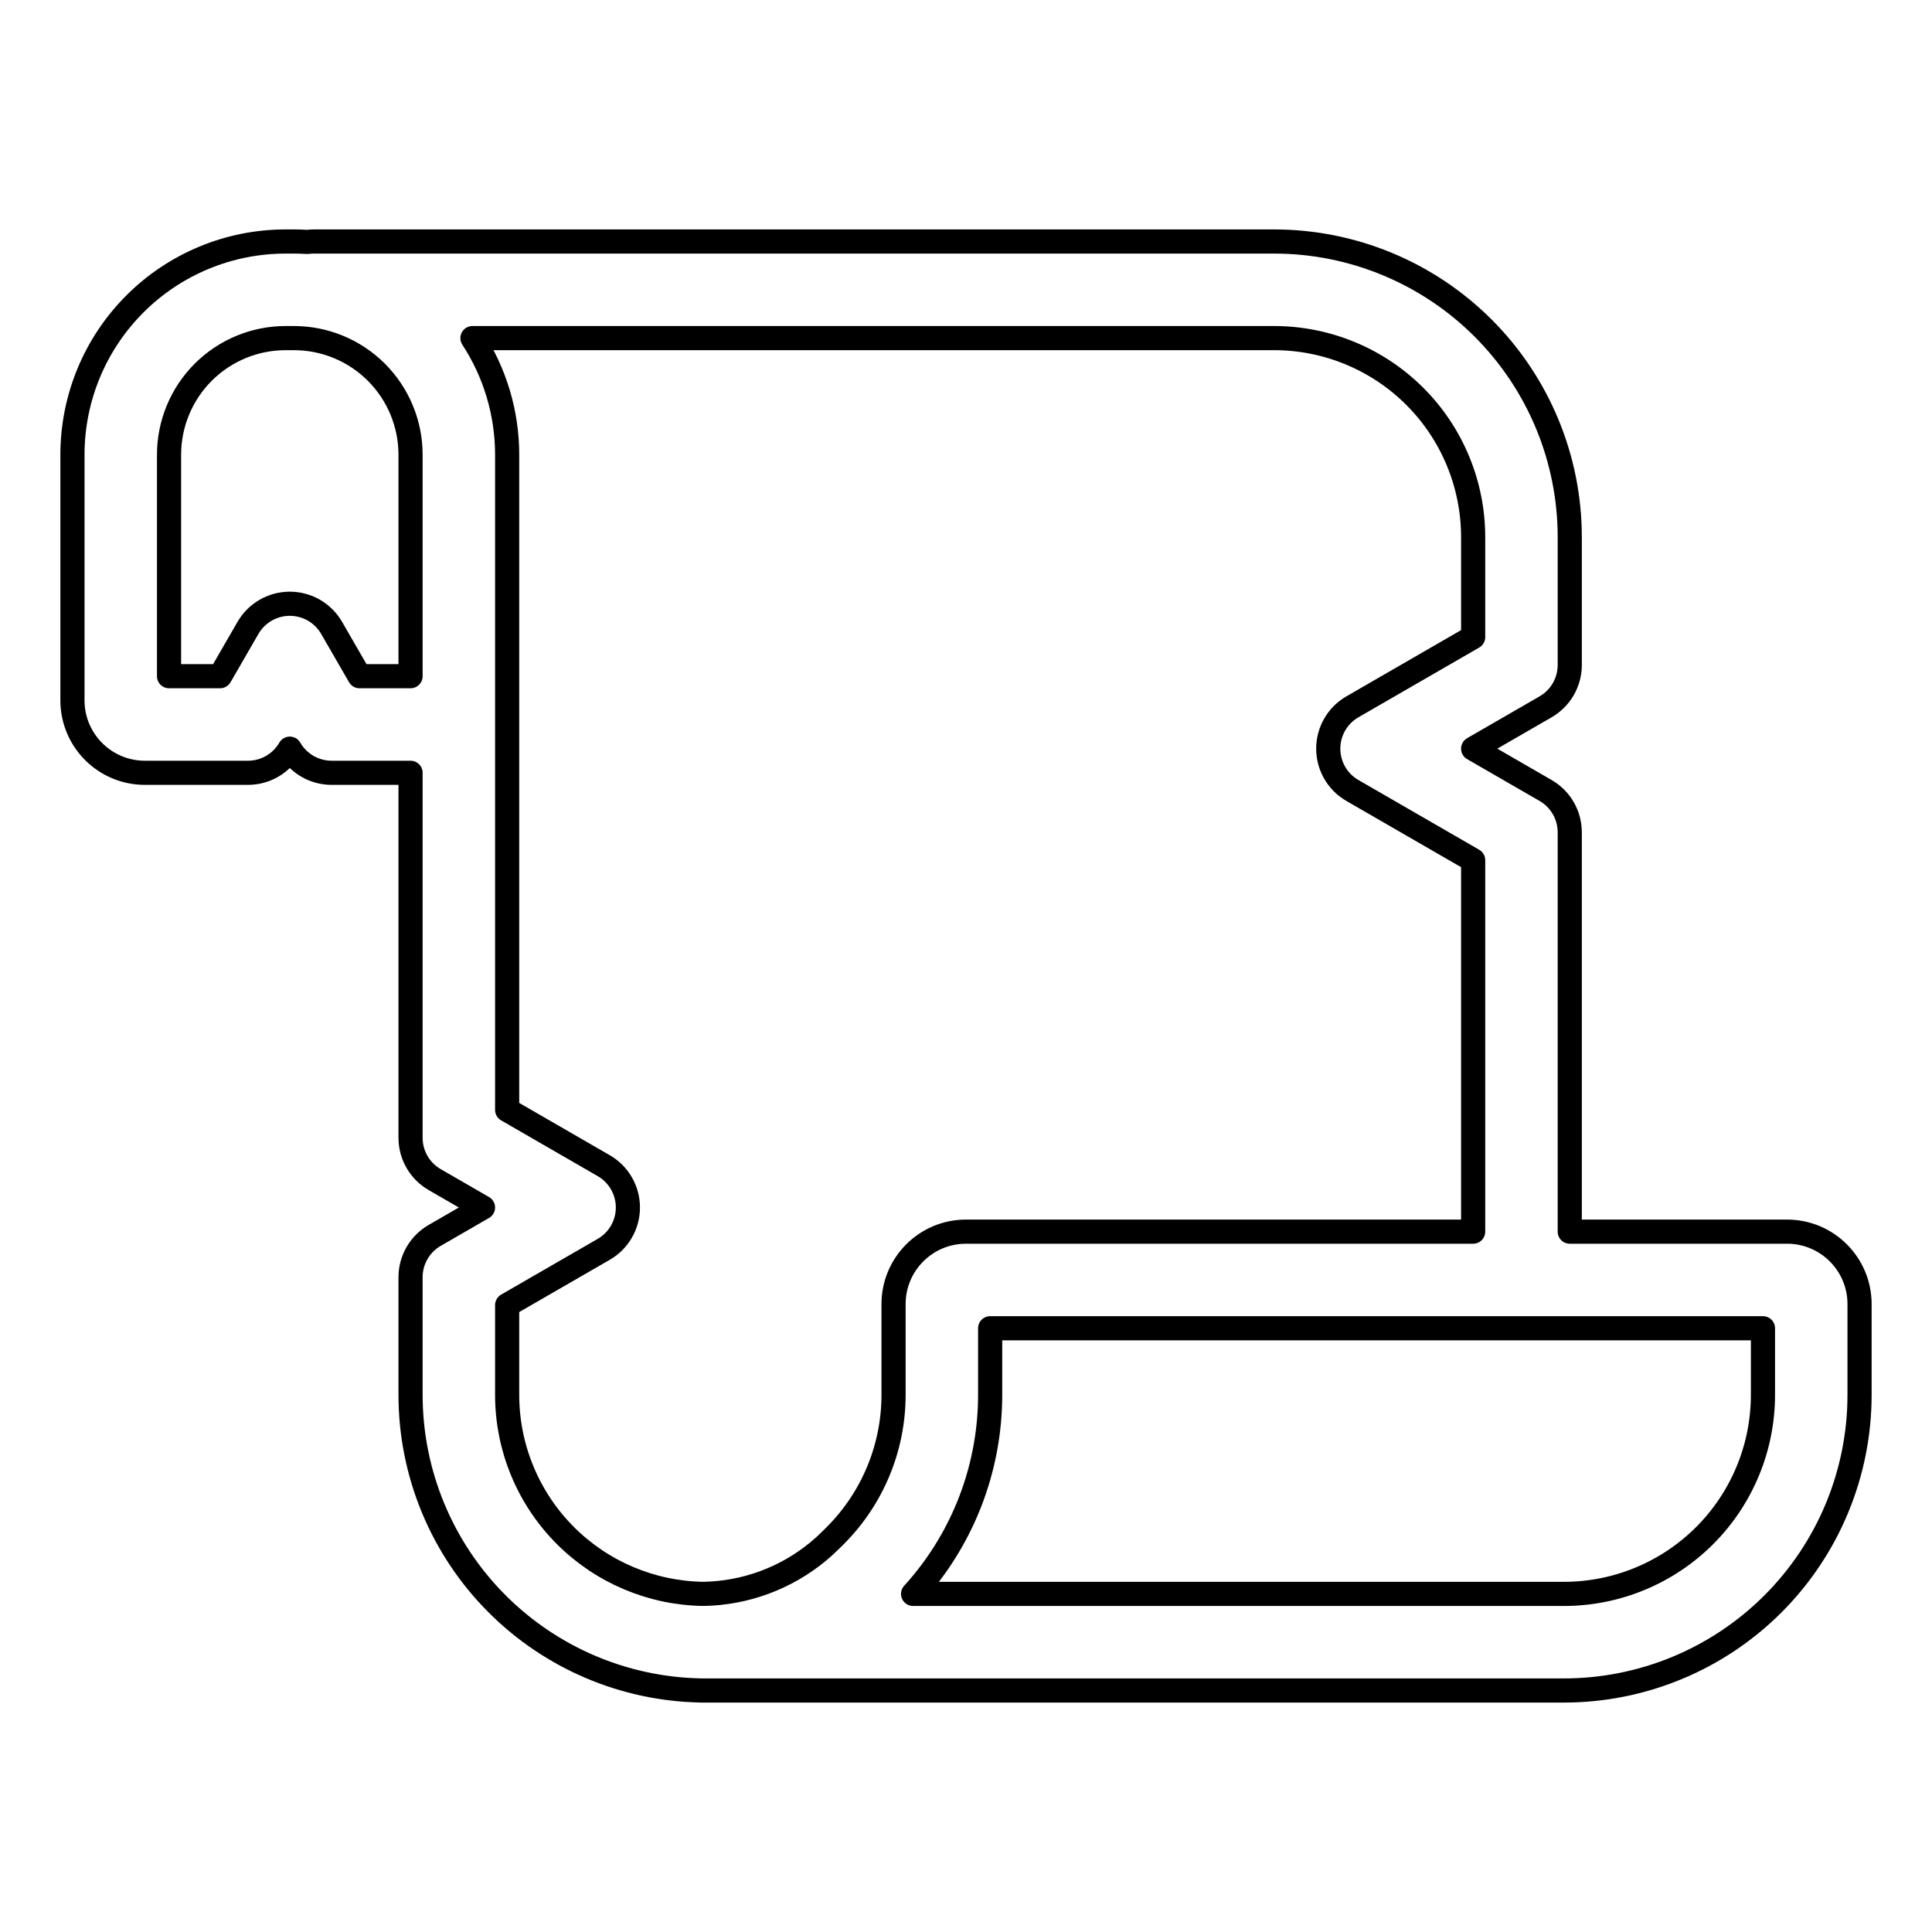 <svg viewBox="0 0 80 80" fill="none">
  <path d="M15.586 15.414C16.491 16.32 17 17.548 17 18.828V28H14.887L13.732 26C13.375 25.381 12.714 25 12 25C11.286 25 10.625 25.381 10.268 26L9.113 28H7V18.828C7 17.548 7.509 16.32 8.414 15.414C9.32 14.509 10.548 14 11.828 14H12.172C13.452 14 14.679 14.508 15.585 15.413L15.586 15.414ZM15.586 15.414C15.586 15.414 15.586 15.414 15.586 15.414ZM5.586 12.586C7.241 10.93 9.487 10 11.828 10H12.172C12.359 10 12.546 10.006 12.732 10.018C12.82 10.006 12.909 10 13 10H52.757C56.004 10 59.118 11.29 61.414 13.586C63.71 15.882 65 18.996 65 22.243V27.536C65 28.25 64.619 28.911 64 29.268L61 31L64 32.732C64.619 33.089 65 33.75 65 34.464V51H74C75.657 51 77 52.343 77 54V57.757C77 61.004 75.71 64.118 73.414 66.414C71.118 68.71 68.004 70 64.757 70H29V69.998C25.841 69.935 22.825 68.653 20.586 66.414C18.29 64.118 17 61.004 17 57.757V52.887C17 52.172 17.381 51.512 18 51.155L20 50L18 48.845C17.381 48.488 17 47.828 17 47.113V32H13.732C13.018 32 12.357 31.619 12 31C11.643 31.619 10.982 32 10.268 32H6C4.343 32 3 30.657 3 29V18.828C3 16.487 3.93 14.241 5.586 12.586ZM19.563 14C20.494 15.425 21 17.101 21 18.828V45.959L25 48.268C25.619 48.625 26 49.285 26 50C26 50.715 25.619 51.375 25 51.732L21 54.041V57.757C21 59.943 21.868 62.04 23.414 63.586C24.931 65.102 26.978 65.967 29.119 65.999C30.858 65.972 32.53 65.354 33.864 64.257C34.055 64.1 34.238 63.933 34.414 63.757L34.586 63.586C36.132 62.04 37 59.943 37 57.757V54C37 52.343 38.343 51 40 51H61V35.619L56 32.732C55.381 32.375 55 31.715 55 31C55 30.285 55.381 29.625 56 29.268L61 26.381V22.243C61 20.057 60.132 17.96 58.586 16.414C57.04 14.868 54.943 14 52.757 14H19.563ZM37.809 66H64.757C66.943 66 69.04 65.132 70.586 63.586C72.132 62.04 73 59.943 73 57.757V55H41V57.757C41 60.598 40.013 63.338 38.227 65.516C38.093 65.681 37.953 65.842 37.809 66Z" stroke="currentColor" stroke-linecap="round" stroke-linejoin="round" />
</svg>